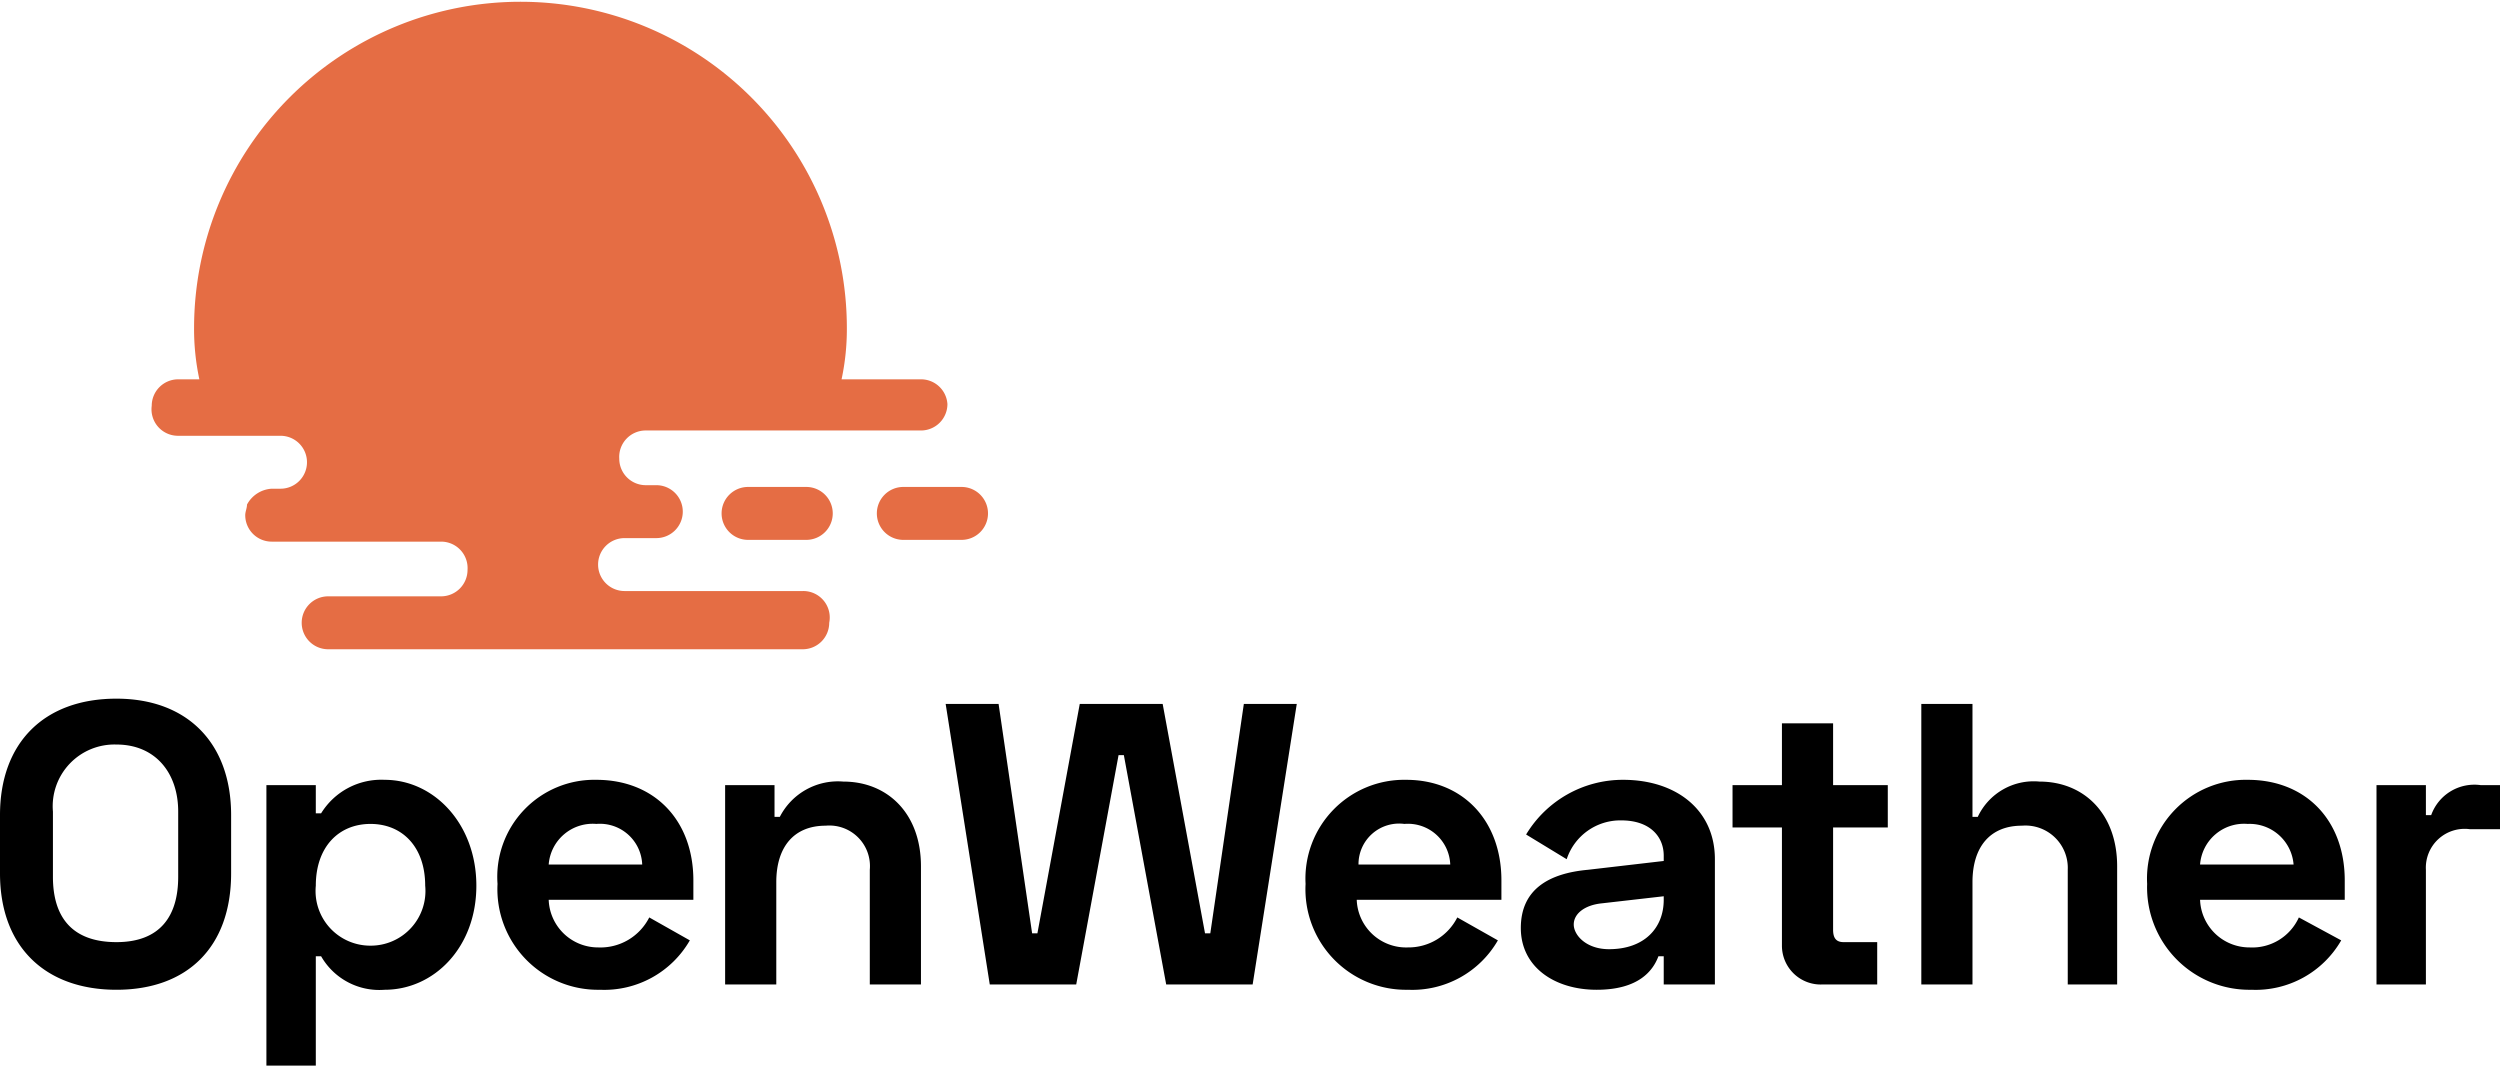 <svg xmlns="http://www.w3.org/2000/svg" viewBox="0 0 141.7 60.4" class="dark:text-white"><path d="M6.6 39.6c4 0 6.5 2.5 6.5 6.6v3.3c0 4.2-2.5 6.6-6.5 6.6S0 53.7 0 49.5v-3.3c0-4.1 2.5-6.6 6.6-6.6zM3 49.7c0 2.3 1.1 3.7 3.6 3.7s3.5-1.5 3.5-3.7V46c0-2.2-1.3-3.8-3.5-3.8A3.5 3.5 0 003 46zM15.1 44.5h2.8v1.6h.3a4 4 0 013.6-1.9c2.8 0 5.2 2.5 5.2 6s-2.4 5.9-5.2 5.9a3.8 3.8 0 01-3.6-1.9h-.3v6.2h-2.8zm9 5.7c0-2.2-1.3-3.5-3.1-3.5s-3.1 1.3-3.1 3.5a3.1 3.1 0 003.1 3.4 3.1 3.1 0 003.1-3.4zM33.8 44.2c3.3 0 5.5 2.3 5.5 5.7V51h-8.2a2.8 2.8 0 002.8 2.7 3.1 3.1 0 002.9-1.7l2.3 1.3a5.6 5.6 0 01-5.1 2.8 5.7 5.7 0 01-5.8-6 5.5 5.5 0 015.6-5.9zm2.6 4.8a2.4 2.4 0 00-2.6-2.3 2.5 2.5 0 00-2.7 2.3zM43.9 44.5v1.8h.3a3.7 3.7 0 013.6-2c2.5 0 4.4 1.8 4.4 4.8v6.7h-2.9v-6.5a2.3 2.3 0 00-2.5-2.5C45 46.8 44 48 44 50v5.8h-2.9V44.5zM56.6 39.9l1.9 13h.3l2.4-13h4.7l2.4 13h.3l1.9-13h3L71 55.8h-4.9l-2.4-13h-.3l-2.4 13h-4.9l-2.5-15.9zM79.7 44.2c3.2 0 5.4 2.3 5.4 5.7V51h-8.2a2.8 2.8 0 002.9 2.7 3.1 3.1 0 002.8-1.7l2.3 1.3a5.6 5.6 0 01-5.1 2.8 5.7 5.7 0 01-5.8-6 5.6 5.6 0 015.7-5.9zm2.5 4.8a2.4 2.4 0 00-2.6-2.3A2.3 2.3 0 0077 49zM92 44.2c3 0 5.2 1.7 5.2 4.5v7.1h-2.9v-1.6H94c-.3.8-1.1 1.9-3.5 1.9s-4.3-1.3-4.3-3.5 1.6-3.1 3.8-3.3l4.3-.5v-.3c0-1.1-.8-2-2.4-2a3.2 3.2 0 00-3.1 2.2l-2.3-1.4a6.4 6.4 0 015.5-3.1zm-.8 9.6c2 0 3.1-1.2 3.1-2.8v-.2l-3.5.4c-1 .1-1.6.6-1.6 1.2s.7 1.4 2 1.4zM101 44.5V41h2.9v3.5h3.1v2.4h-3.1v5.8c0 .5.2.7.6.7h1.9v2.4h-3.1a2.2 2.2 0 01-2.3-2.2v-6.7h-2.8v-2.4zM111.8 39.9v6.4h.3a3.5 3.5 0 013.5-2c2.5 0 4.4 1.8 4.4 4.8v6.7h-2.8v-6.5a2.4 2.4 0 00-2.6-2.5c-1.8 0-2.8 1.2-2.8 3.2v5.8h-2.9V39.9zM127.4 44.2c3.3 0 5.5 2.3 5.5 5.7V51h-8.2a2.8 2.8 0 002.8 2.7 2.9 2.9 0 002.8-1.7l2.4 1.3a5.6 5.6 0 01-5.1 2.8 5.8 5.8 0 01-5.9-6 5.6 5.6 0 015.7-5.9zM130 49a2.5 2.5 0 00-2.6-2.3 2.5 2.5 0 00-2.7 2.3zM137.5 46.2h.3a2.6 2.6 0 012.8-1.7h1.1V47H140a2.2 2.2 0 00-2.5 2.3v6.5h-2.8V44.5h2.8z" fill="currentColor"></path><path d="M53.7 22.9a1.5 1.5 0 01-1.5 1.5H36.6a1.5 1.5 0 00-1.5 1.6 1.5 1.5 0 001.5 1.5h.6a1.5 1.5 0 011.5 1.5 1.5 1.5 0 01-1.5 1.5h-1.8a1.5 1.5 0 00-1.5 1.5 1.5 1.5 0 001.5 1.5h10.1a1.5 1.5 0 011.5 1.8 1.5 1.5 0 01-1.5 1.5H18.6a1.5 1.5 0 01-1.5-1.5 1.5 1.5 0 011.5-1.5H25a1.5 1.5 0 001.5-1.5 1.5 1.5 0 00-1.5-1.6h-9.6a1.5 1.5 0 01-1.5-1.5c0-.2.1-.4.1-.6a1.7 1.7 0 011.4-.9h.5a1.5 1.5 0 001.5-1.5 1.5 1.5 0 00-1.5-1.5h-5.8A1.5 1.5 0 018.6 23a1.5 1.5 0 011.5-1.5h1.2a13.6 13.6 0 01-.3-2.9 18.5 18.5 0 0137 0 13.6 13.6 0 01-.3 2.9h4.5a1.5 1.5 0 011.5 1.4z" fill="#e56d44"></path><path d="M56 29.1a1.5 1.5 0 01-1.5 1.5h-3.3a1.5 1.5 0 01-1.5-1.5 1.5 1.5 0 011.5-1.5h3.3a1.5 1.5 0 011.5 1.5zM47.2 29.1a1.5 1.5 0 01-1.5 1.5h-3.3a1.5 1.5 0 01-1.5-1.5 1.5 1.5 0 011.5-1.5h3.3a1.5 1.5 0 011.5 1.5z" fill="#e56d44"></path></svg>